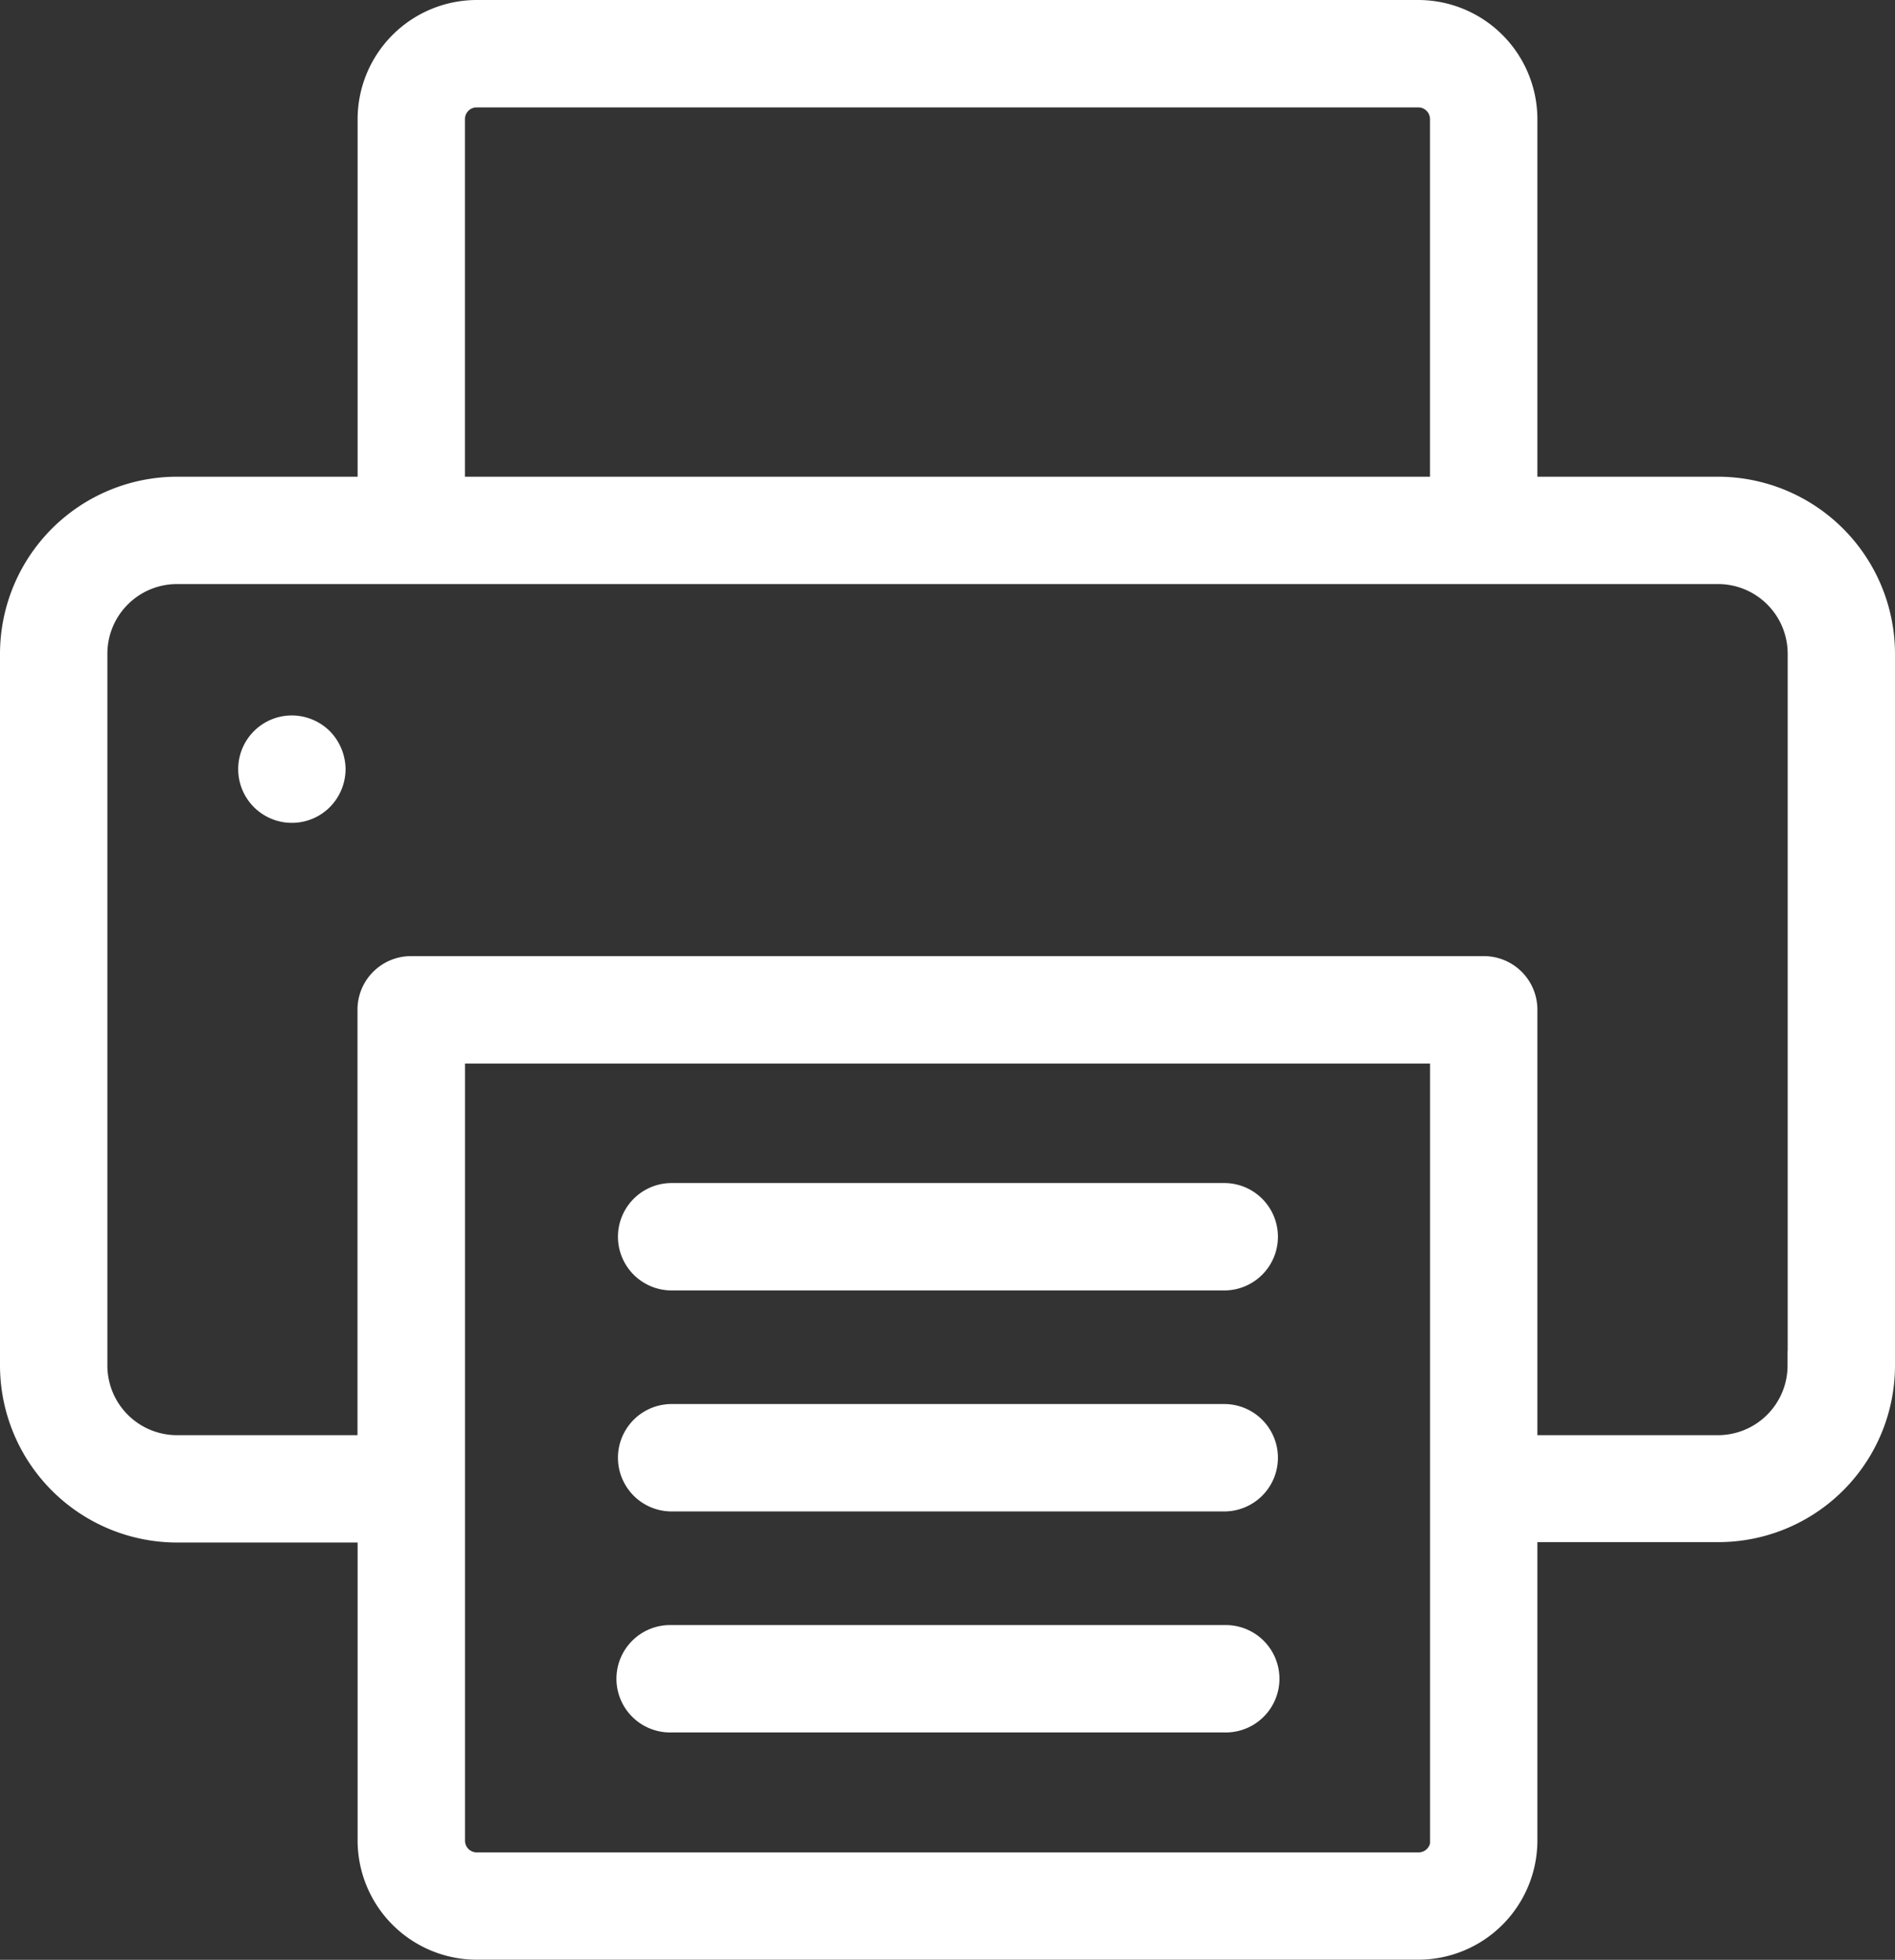 <svg xmlns="http://www.w3.org/2000/svg" width="32.26" height="33.353" viewBox="0 0 32.26 33.353">
  <rect x="0" y="0" width="32.26" height="33.353" fill="#333333" stroke="none"/>
  <g id="printer" transform="translate(0.25 0.25)">
    <g id="Group_2263" data-name="Group 2263">
      <path id="Path_11702" data-name="Path 11702" d="M39.91,22.99V10.875a2.767,2.767,0,0,0-2.762-2.762H33.822V1.777A1.78,1.78,0,0,0,32.045,0H16.015a1.78,1.78,0,0,0-1.777,1.777V8.113H10.912A2.767,2.767,0,0,0,8.15,10.875V22.99a2.767,2.767,0,0,0,2.762,2.762h3.326v5.323a1.78,1.78,0,0,0,1.777,1.777H32.045a1.78,1.78,0,0,0,1.777-1.777v-5.33h3.326A2.757,2.757,0,0,0,39.91,22.99ZM15.565,1.777a.449.449,0,0,1,.449-.449H32.045a.449.449,0,0,1,.449.449V8.113H15.565ZM32.5,31.076a.449.449,0,0,1-.449.449H16.015a.449.449,0,0,1-.449-.449V17.6H32.495V31.076Zm6.081-8.086a1.436,1.436,0,0,1-1.435,1.435H33.822V16.936a.661.661,0,0,0-.664-.664H14.9a.661.661,0,0,0-.664.664v7.489H10.912A1.436,1.436,0,0,1,9.478,22.99V10.875A1.436,1.436,0,0,1,10.912,9.44H37.148a1.436,1.436,0,0,1,1.435,1.435V22.99Z" transform="translate(-8.15 0)" fill="#fff" stroke="#fff" stroke-width="0.5"/>
      <path id="Path_11703" data-name="Path 11703" d="M69.314,181.6a.664.664,0,1,0,.469,1.133.676.676,0,0,0,.194-.469.689.689,0,0,0-.194-.469A.676.676,0,0,0,69.314,181.6Z" transform="translate(-64.594 -169.424)" fill="#fff" stroke="#fff" stroke-width="0.5"/>
      <path id="Path_11704" data-name="Path 11704" d="M165.714,357.728h9.407a.664.664,0,1,0,0-1.328h-9.407a.664.664,0,1,0,0,1.328Z" transform="translate(-154.53 -332.505)" fill="#fff" stroke="#fff" stroke-width="0.5"/>
      <path id="Path_11705" data-name="Path 11705" d="M165.714,413.827h9.407a.664.664,0,1,0,0-1.327h-9.407a.664.664,0,1,0,0,1.327Z" transform="translate(-154.53 -384.843)" fill="#fff" stroke="#fff" stroke-width="0.5"/>
      <path id="Path_11706" data-name="Path 11706" d="M165.714,301.628h9.407a.664.664,0,1,0,0-1.328h-9.407a.664.664,0,1,0,0,1.328Z" transform="translate(-154.53 -280.166)" fill="#fff" stroke="#fff" stroke-width="0.5"/>
    </g>
  </g>
</svg>
